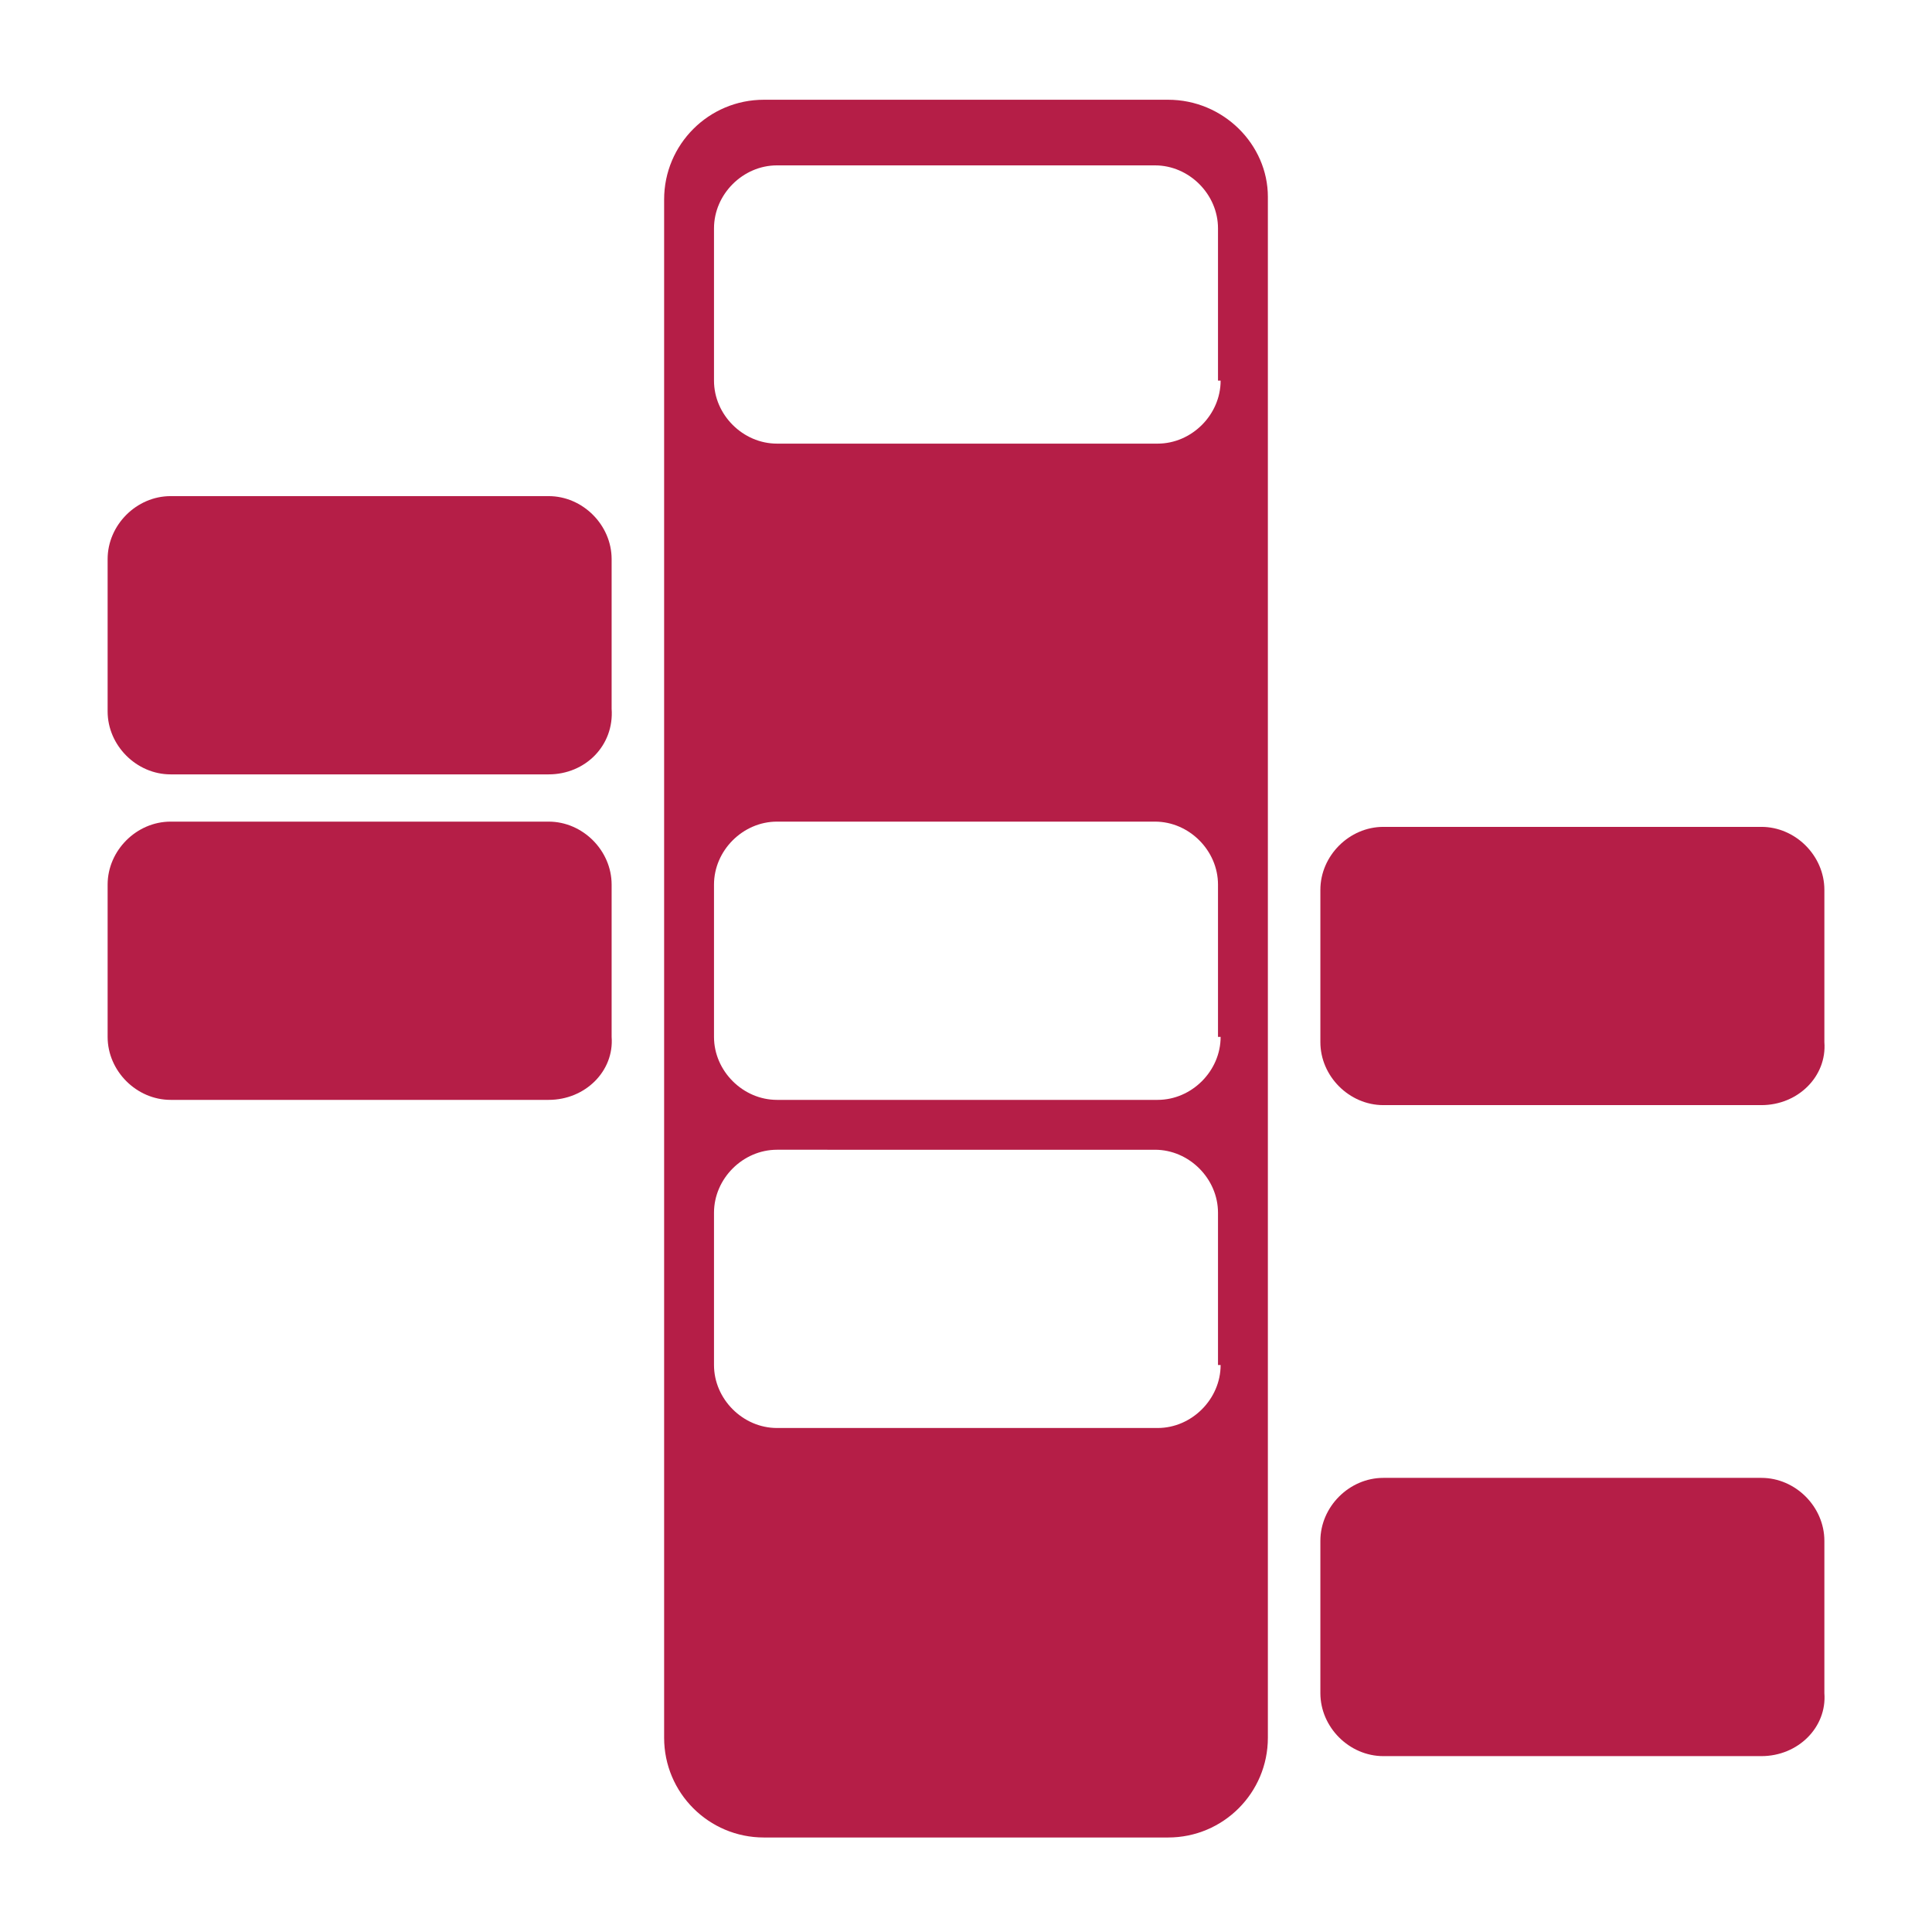 <?xml version="1.0" encoding="utf-8"?>
<!-- Generator: Adobe Illustrator 27.4.0, SVG Export Plug-In . SVG Version: 6.00 Build 0)  -->
<svg version="1.1" id="Layer_1" xmlns="http://www.w3.org/2000/svg" xmlns:xlink="http://www.w3.org/1999/xlink" x="0px" y="0px"
	 width="73.6px" height="73.6px" viewBox="0 0 73.6 73.6" style="enable-background:new 0 0 73.6 73.6;" xml:space="preserve">
<style type="text/css">
	.st0{fill:#B51E47;}
</style>
<path class="st0" d="M20.9,41.9H6.5c-1.3,0-2.4-1.1-2.4-2.4v-5.8c0-1.3,1.1-2.4,2.4-2.4h14.4c1.3,0,2.4,1.1,2.4,2.4v5.8
	C23.4,40.8,22.3,41.9,20.9,41.9z"/>
<path class="st0" d="M67.1,42.1H52.7c-1.3,0-2.4-1.1-2.4-2.4v-5.8c0-1.3,1.1-2.4,2.4-2.4h14.4c1.3,0,2.4,1.1,2.4,2.4v5.8
	C69.6,41,68.5,42.1,67.1,42.1z"/>
<path class="st0" d="M67.1,66.9H52.7c-1.3,0-2.4-1.1-2.4-2.4v-5.8c0-1.3,1.1-2.4,2.4-2.4h14.4c1.3,0,2.4,1.1,2.4,2.4v5.8
	C69.6,65.8,68.5,66.9,67.1,66.9z"/>
<path class="st0" d="M44.5,3.8H29.1c-2.1,0-3.8,1.7-3.8,3.8v58.6c0,2.1,1.7,3.8,3.8,3.8h15.4c2.1,0,3.8-1.7,3.8-3.8V7.5
	C48.3,5.5,46.6,3.8,44.5,3.8z M46.5,52c0,1.3-1.1,2.4-2.4,2.4H29.6c-1.3,0-2.4-1.1-2.4-2.4v-5.8c0-1.3,1.1-2.4,2.4-2.4H44
	c1.3,0,2.4,1.1,2.4,2.4V52z M46.5,39.5c0,1.3-1.1,2.4-2.4,2.4H29.6c-1.3,0-2.4-1.1-2.4-2.4v-5.8c0-1.3,1.1-2.4,2.4-2.4H44
	c1.3,0,2.4,1.1,2.4,2.4V39.5z M46.5,14.5c0,1.3-1.1,2.4-2.4,2.4H29.6c-1.3,0-2.4-1.1-2.4-2.4V8.7c0-1.3,1.1-2.4,2.4-2.4H44
	c1.3,0,2.4,1.1,2.4,2.4V14.5z"/>
<path class="st0" d="M20.9,29.5H6.5c-1.3,0-2.4-1.1-2.4-2.4v-5.8c0-1.3,1.1-2.4,2.4-2.4h14.4c1.3,0,2.4,1.1,2.4,2.4V27
	C23.4,28.4,22.3,29.5,20.9,29.5z"/>
</svg>
